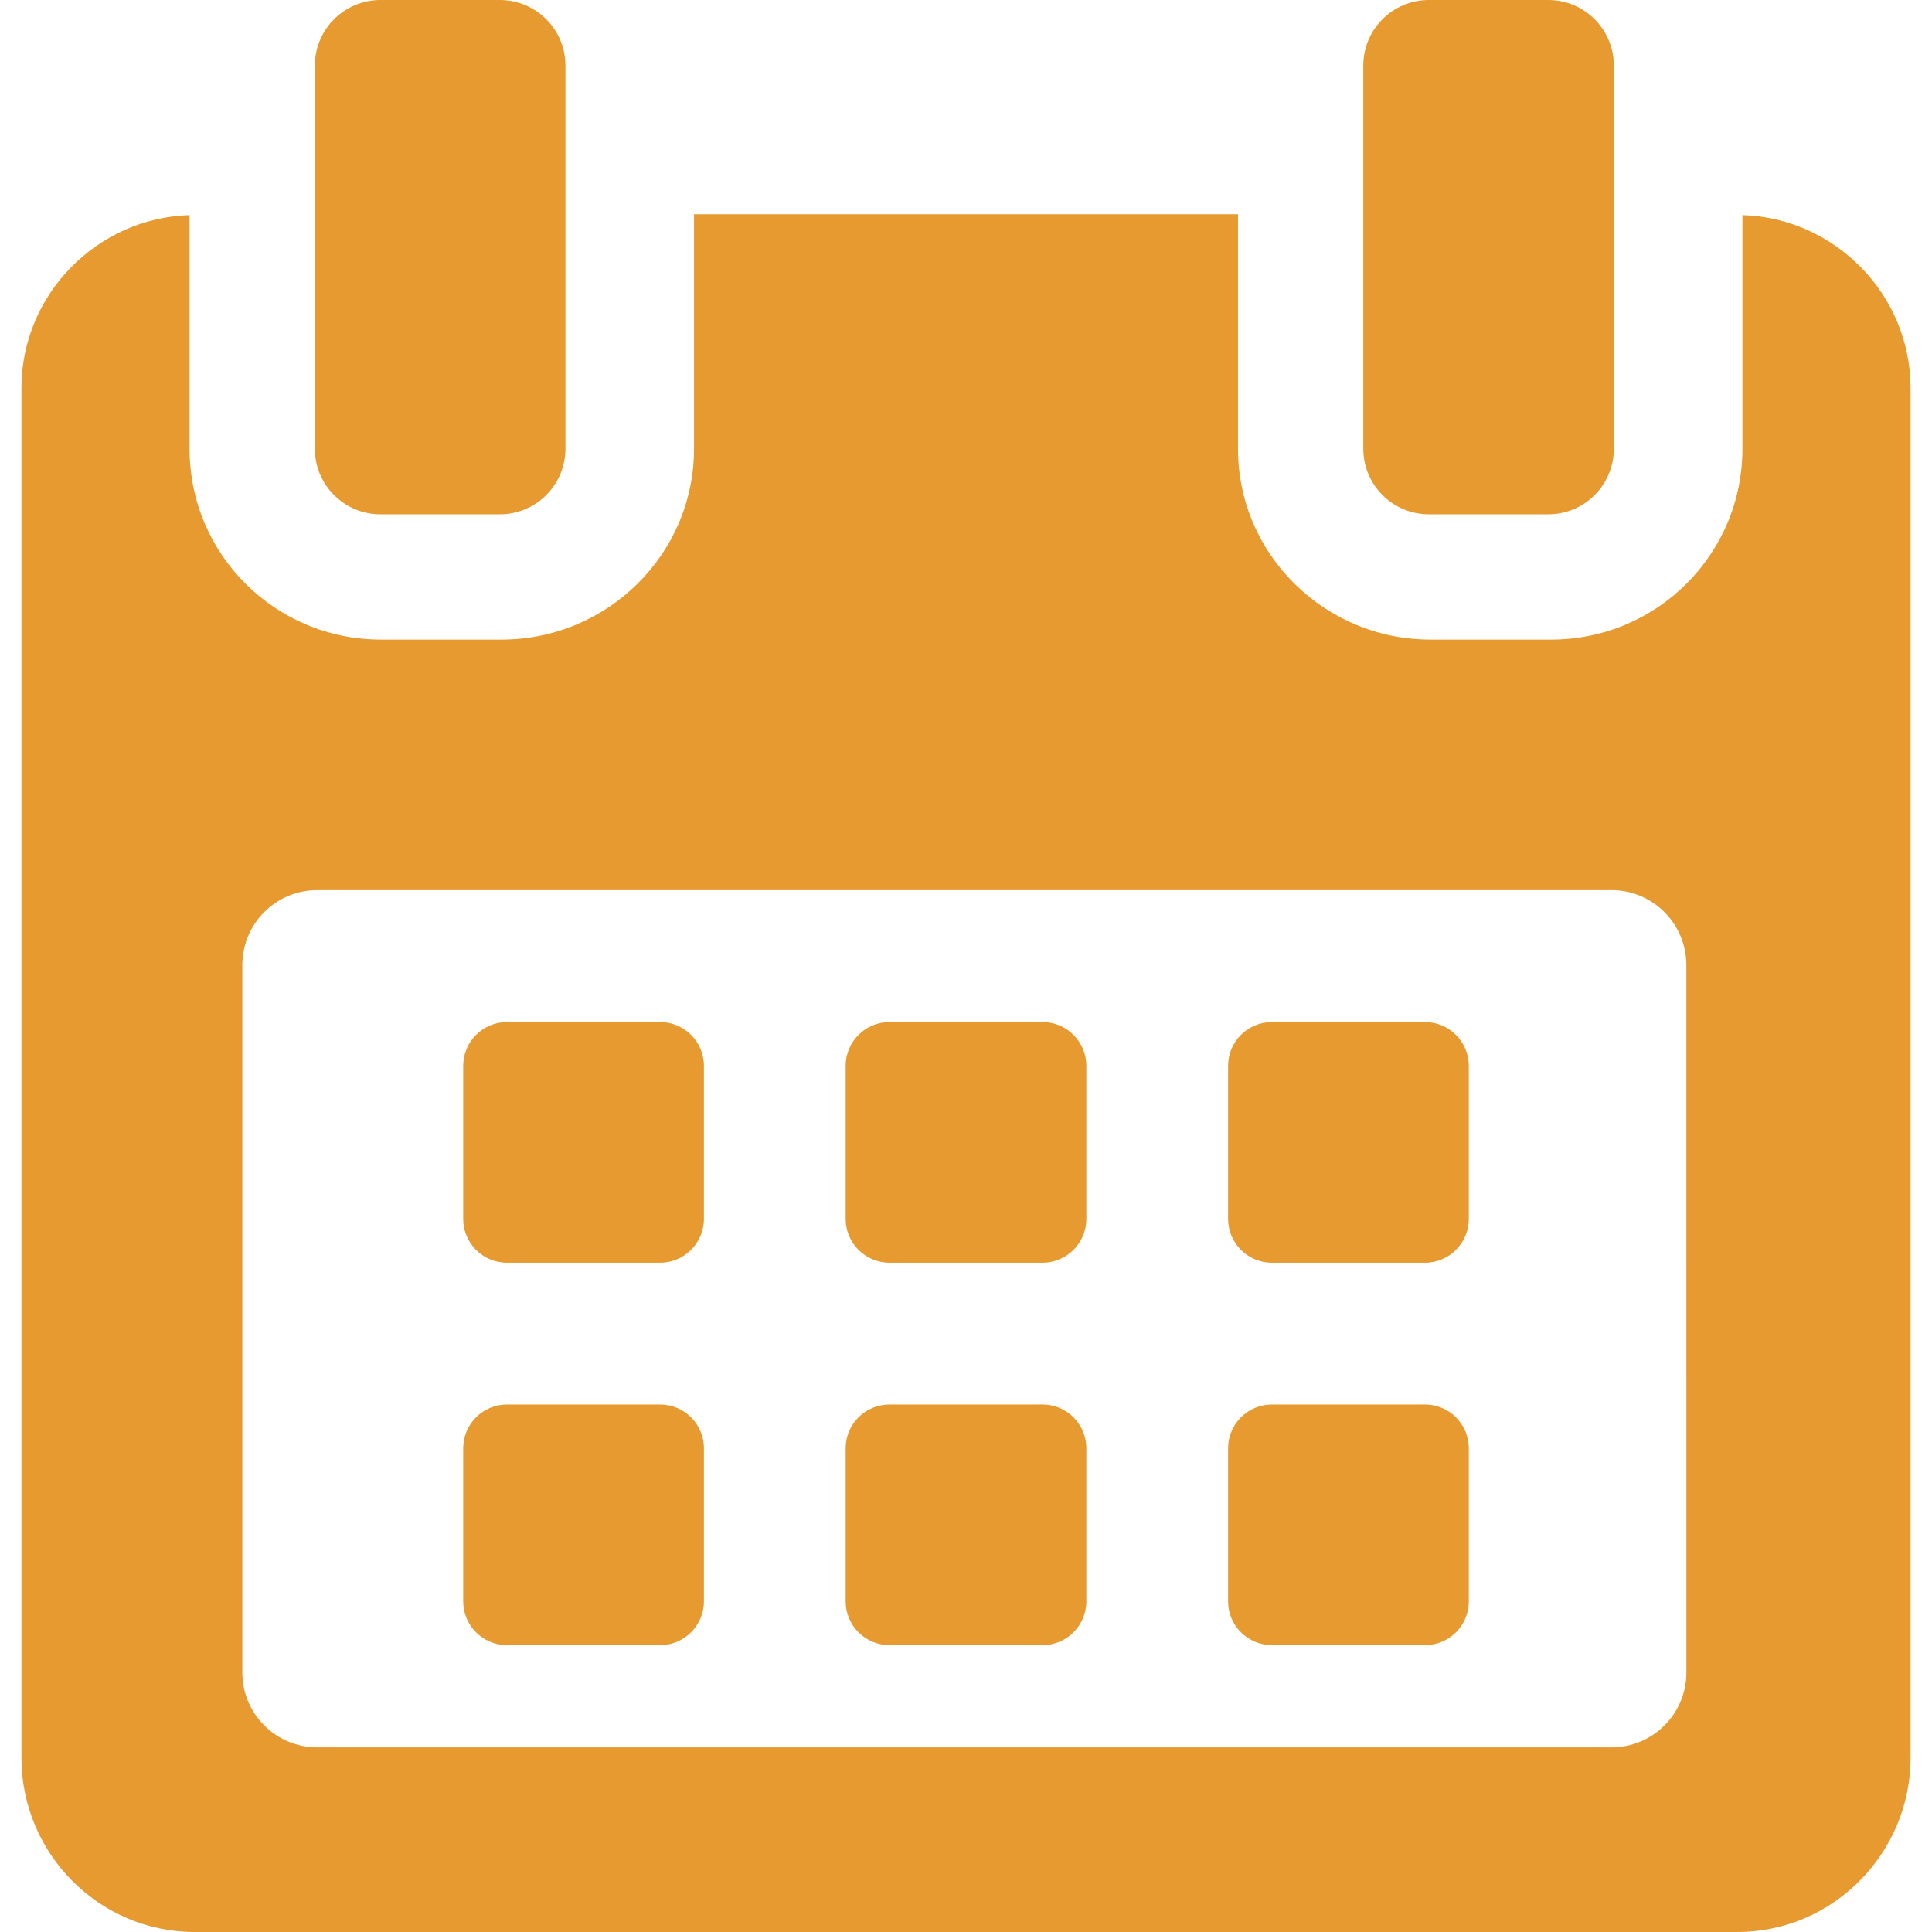 <svg width="55" height="55" viewBox="0 0 55 55" fill="none" xmlns="http://www.w3.org/2000/svg">
<g clip-path="url(#clip0_3589_174)">
<path d="M20.039 30.343C20.039 29.654 19.48 29.096 18.79 29.096H14.434C13.745 29.096 13.186 29.654 13.186 30.343V34.699C13.186 35.389 13.745 35.947 14.434 35.947H18.79C19.48 35.947 20.039 35.389 20.039 34.699V30.343Z" fill="#E69A2F"/>
<path d="M30.926 30.343C30.926 29.654 30.367 29.096 29.679 29.096H25.322C24.633 29.096 24.074 29.654 24.074 30.343V34.699C24.074 35.389 24.633 35.947 25.322 35.947H29.679C30.367 35.947 30.926 35.389 30.926 34.699V30.343Z" fill="#E69A2F"/>
<path d="M41.814 30.343C41.814 29.654 41.255 29.096 40.566 29.096H36.21C35.52 29.096 34.961 29.654 34.961 30.343V34.699C34.961 35.389 35.52 35.947 36.21 35.947H40.566C41.255 35.947 41.814 35.389 41.814 34.699V30.343Z" fill="#E69A2F"/>
<path d="M20.039 41.231C20.039 40.541 19.48 39.984 18.79 39.984H14.434C13.745 39.984 13.186 40.541 13.186 41.231V45.587C13.186 46.276 13.745 46.834 14.434 46.834H18.79C19.48 46.834 20.039 46.276 20.039 45.587V41.231Z" fill="#E69A2F"/>
<path d="M30.926 41.231C30.926 40.541 30.367 39.984 29.679 39.984H25.322C24.633 39.984 24.074 40.541 24.074 41.231V45.587C24.074 46.276 24.633 46.834 25.322 46.834H29.679C30.367 46.834 30.926 46.276 30.926 45.587V41.231Z" fill="#E69A2F"/>
<path d="M41.814 41.231C41.814 40.541 41.255 39.984 40.566 39.984H36.21C35.52 39.984 34.961 40.541 34.961 41.231V45.587C34.961 46.276 35.52 46.834 36.21 46.834H40.566C41.255 46.834 41.814 46.276 41.814 45.587V41.231Z" fill="#E69A2F"/>
<path d="M49.603 6.124V12.777C49.603 15.784 47.164 18.208 44.157 18.208H40.721C37.715 18.208 35.243 15.784 35.243 12.777V6.1H19.757V12.777C19.757 15.784 17.285 18.208 14.279 18.208H10.843C7.836 18.208 5.397 15.784 5.397 12.777V6.124C2.769 6.203 0.61 8.378 0.61 11.05V50.041C0.61 52.764 2.817 55 5.539 55H49.46C52.179 55 54.39 52.759 54.39 50.041V11.05C54.39 8.378 52.231 6.203 49.603 6.124ZM48.008 47.613C48.008 48.79 47.053 49.744 45.876 49.744H9.03C7.853 49.744 6.899 48.79 6.899 47.613V27.473C6.899 26.296 7.852 25.341 9.03 25.341H45.876C47.053 25.341 48.007 26.296 48.007 27.473L48.008 47.613Z" fill="#E69A2F"/>
<path d="M10.831 14.641H14.229C15.26 14.641 16.097 13.806 16.097 12.774V1.867C16.097 0.836 15.26 0 14.229 0H10.831C9.799 0 8.963 0.836 8.963 1.867V12.774C8.963 13.806 9.799 14.641 10.831 14.641Z" fill="#E69A2F"/>
<path d="M40.678 14.641H44.076C45.107 14.641 45.943 13.806 45.943 12.774V1.867C45.943 0.836 45.107 0 44.076 0H40.678C39.646 0 38.81 0.836 38.81 1.867V12.774C38.81 13.806 39.646 14.641 40.678 14.641Z" fill="#E69A2F"/>
</g>
<defs>
<clipPath id="clip0_3589_174">
<rect width="55" height="55" fill="white"/>
</clipPath>
</defs>
</svg>
